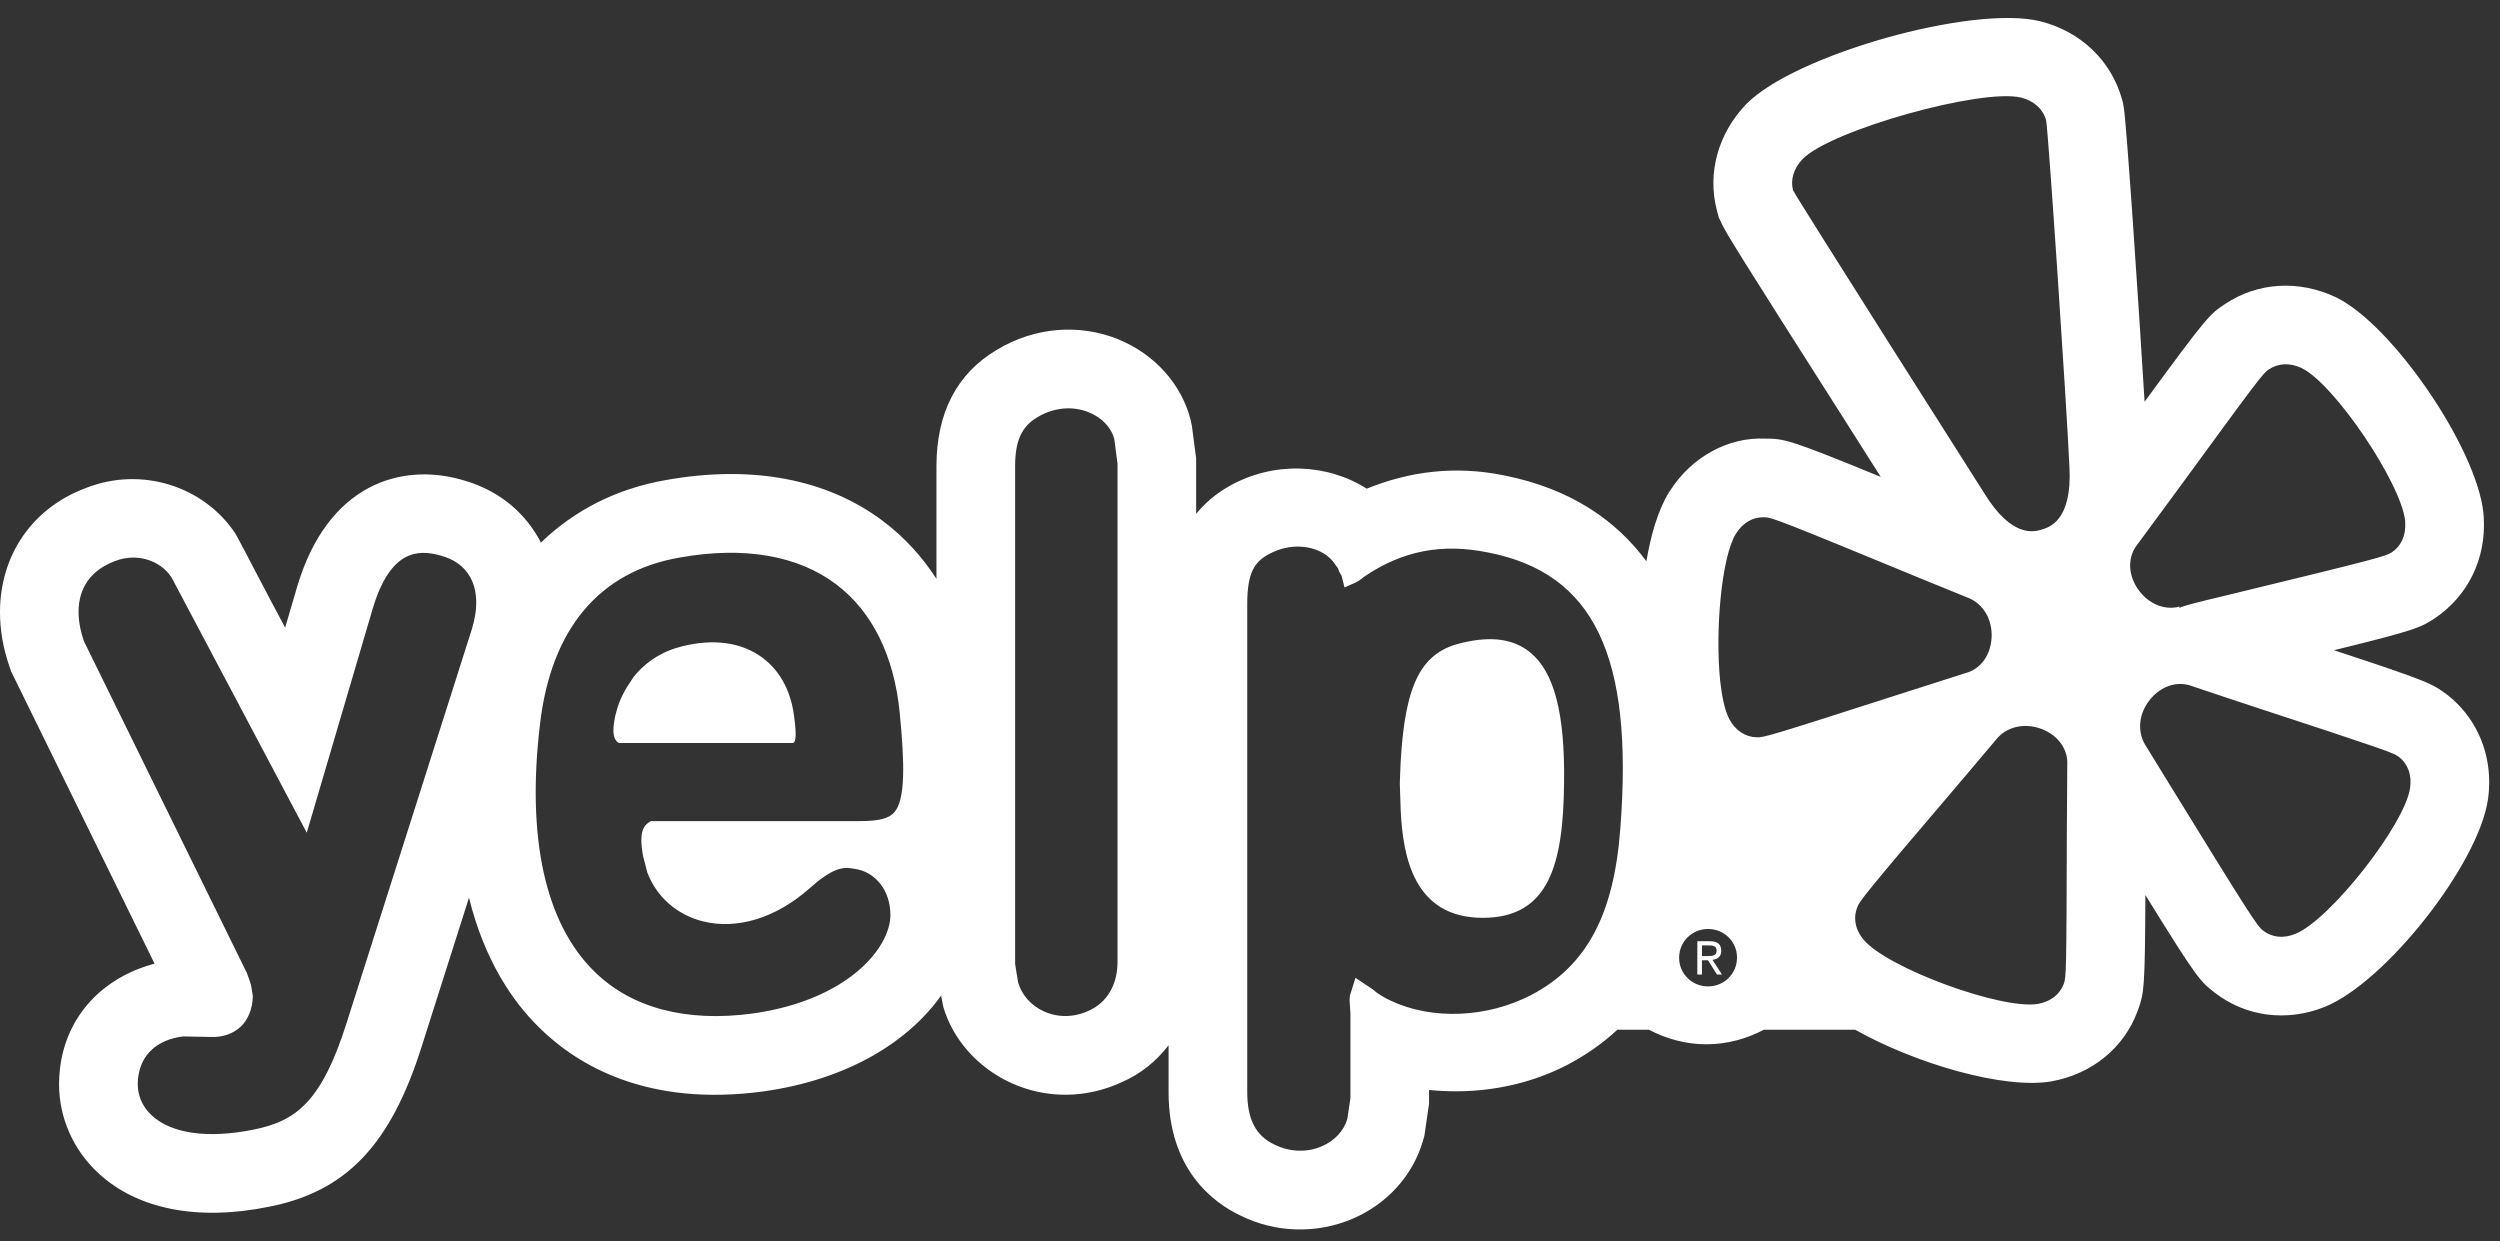 <?xml version="1.0" encoding="UTF-8" standalone="no"?>
<svg width="139px" height="69px" viewBox="0 0 139 69" version="1.1" xmlns="http://www.w3.org/2000/svg" xmlns:xlink="http://www.w3.org/1999/xlink">
    <rect x="0" y="0" width="139" height="69" fill="#333333" stroke="none"/>
    <!-- Generator: Sketch 3.8.3 (29802) - http://www.bohemiancoding.com/sketch -->
    <title>yelp_logo</title>
    <desc>Created with Sketch.</desc>
    <defs></defs>
    <g id="Symbols" stroke="none" stroke-width="1" fill="none" fill-rule="evenodd">
        <g id="yelp_logo" fill="#FFFFFF">
            <g id="Page-1" transform="translate(0, 1)">
                <path d="M136.127,37.678 C135.24,37.008 135.098,36.906 129.768,35.153 C134.383,34.019 134.58,33.895 135.398,33.361 C137.249,32.103 138.238,30.023 138.096,27.767 L138.078,27.521 C137.699,23.902 133.034,17.072 129.898,15.537 C127.828,14.55 125.524,14.69 123.711,15.905 C122.857,16.471 122.746,16.549 119.239,21.337 C118.898,15.742 118.238,5.88 118.08,4.958 L118.043,4.748 L117.99,4.542 C117.391,2.376 115.693,0.748 113.44,0.184 C109.687,-0.752 99.752,2.049 97.084,4.798 C95.52,6.431 94.919,8.627 95.457,10.691 L95.566,11.098 L95.75,11.48 C96.006,12.008 96.682,13.121 102.447,22.168 L104.57,25.515 C99.411,23.401 99.206,23.393 98.135,23.387 C96.1,23.296 94.06,24.386 92.836,26.311 L92.811,26.345 C92.178,27.366 91.787,28.756 91.539,30.206 C89.88,27.965 87.375,26.168 83.578,25.422 C80.891,24.883 78.364,25.207 75.989,26.171 C73.809,24.78 70.814,24.619 68.314,26.047 C67.541,26.488 66.965,27.012 66.506,27.57 L66.506,24.498 L66.269,22.677 L66.198,22.346 C65.695,20.364 64.2,18.695 62.197,17.877 L62.18,17.864 C59.986,16.982 57.525,17.192 55.436,18.442 C53.208,19.759 52.067,21.942 52.067,24.924 L52.067,31.184 C51.273,29.953 50.294,28.881 49.133,28 C46.009,25.631 41.818,24.831 37.023,25.692 C34.24,26.175 31.914,27.393 30.071,29.172 C30.041,29.114 30.014,29.044 29.981,28.988 C29.047,27.309 27.528,26.16 25.582,25.651 C22.334,24.758 18.21,25.863 16.508,31.669 C16.508,31.669 16.231,32.611 15.854,33.895 C15.108,32.526 13.178,28.791 13.098,28.681 C11.356,26.041 7.873,24.901 4.758,26.14 C1.744,27.27 0,29.922 0,33.035 C0,34.019 0.17,35.039 0.531,36.078 L0.62,36.334 C0.62,36.334 6.805,48.932 8.594,52.581 C5.721,53.339 3.668,55.486 3.334,58.428 C3.303,58.712 3.283,58.99 3.283,59.269 C3.283,61.142 4.062,62.931 5.486,64.243 C7.65,66.242 11.014,66.9 14.959,66.094 C19.25,65.249 21.717,62.663 23.447,57.181 L26.076,48.913 C26.936,52.394 28.492,54.669 29.969,56.123 C32.098,58.23 35.992,60.554 42.434,59.684 C47.224,59.016 50.538,56.867 52.326,54.352 L52.441,54.959 C52.955,56.755 54.341,58.352 56.204,59.205 C58.15,60.103 60.407,60.089 62.385,59.161 C63.417,58.714 64.293,58.002 64.973,57.118 L64.973,59.724 C64.973,64.032 67.463,65.865 68.949,66.575 C70.889,67.547 73.207,67.626 75.231,66.751 C77.139,65.924 78.557,64.35 79.114,62.435 L79.197,62.145 L79.455,60.364 L79.455,59.602 C82.045,59.865 84.75,59.446 87.133,58.212 C88.182,57.664 89.105,57.01 89.928,56.252 L91.678,56.252 C92.631,56.752 93.712,57.062 94.874,57.062 C96.04,57.062 97.123,56.752 98.076,56.252 L103.145,56.252 C106.505,58.142 111.418,59.574 114.047,59.126 C116.313,58.721 118.093,57.264 118.848,55.221 L118.887,55.117 C119.207,54.188 119.26,54.017 119.283,48.764 C122.162,53.417 122.313,53.541 123.12,54.178 C124.856,55.532 127.145,55.831 129.25,54.984 C132.639,53.623 137.817,47.044 138.333,43.432 C138.378,43.117 138.4,42.798 138.4,42.487 C138.4,40.596 137.586,38.846 136.127,37.678 Z M96.525,28.661 C95.704,29.973 95.359,34.113 95.642,36.862 C95.743,37.768 95.906,38.523 96.147,38.977 C96.472,39.601 97.025,39.972 97.654,39.993 C98.056,40.016 98.308,39.947 105.886,37.51 C105.886,37.51 109.257,36.434 109.273,36.427 C110.111,36.215 110.677,35.442 110.733,34.453 C110.787,33.442 110.261,32.549 109.401,32.227 L107.023,31.259 C98.876,27.898 98.511,27.765 98.1,27.76 C97.472,27.737 96.912,28.054 96.525,28.661 Z M114.748,53.697 C114.881,53.316 114.896,53.052 114.917,45.087 C114.917,45.087 114.937,41.569 114.941,41.533 C114.994,40.671 114.437,39.888 113.521,39.534 C112.58,39.171 111.568,39.396 110.998,40.103 C110.998,40.103 109.338,42.076 109.332,42.076 C103.621,48.78 103.386,49.09 103.248,49.487 C103.161,49.722 103.127,49.97 103.156,50.216 C103.19,50.574 103.351,50.925 103.619,51.25 C104.939,52.827 111.288,55.159 113.314,54.816 C114.021,54.685 114.529,54.291 114.748,53.697 Z M127.619,50.924 C129.534,50.164 133.711,44.851 134.002,42.808 C134.104,42.096 133.883,41.485 133.392,41.093 C133.07,40.852 132.824,40.757 125.25,38.272 C125.25,38.272 121.924,37.174 121.885,37.151 C121.082,36.841 120.164,37.128 119.544,37.894 C118.904,38.674 118.806,39.703 119.317,40.484 L120.654,42.659 C125.152,49.967 125.496,50.482 125.821,50.735 C126.322,51.127 126.959,51.193 127.619,50.924 Z M123.709,32.121 C132.318,30.035 132.65,29.925 132.991,29.705 C133.514,29.351 133.774,28.765 133.729,28.048 C133.729,28.023 133.734,28 133.729,27.974 C133.508,25.863 129.803,20.36 127.979,19.469 C127.332,19.159 126.683,19.182 126.148,19.54 C125.813,19.758 125.572,20.083 120.963,26.388 C120.963,26.388 118.877,29.226 118.852,29.254 C118.304,29.922 118.298,30.879 118.83,31.696 C119.387,32.548 120.326,32.963 121.189,32.725 C121.189,32.725 121.152,32.784 121.143,32.797 C121.567,32.636 122.328,32.449 123.709,32.121 Z M115.063,25.013 C114.915,21.601 113.891,6.407 113.768,5.703 C113.592,5.063 113.098,4.61 112.379,4.428 C110.184,3.883 101.784,6.239 100.225,7.843 C99.725,8.365 99.54,9.008 99.692,9.576 C99.934,10.08 110.345,26.454 110.345,26.454 C111.883,28.95 113.139,28.566 113.549,28.433 C113.958,28.31 115.205,27.921 115.063,25.013 Z M8.451,61.028 C9.534,62.034 11.588,62.316 14.085,61.809 C16.426,61.345 17.875,60.301 19.275,55.863 L26.226,34.011 C26.588,32.851 26.558,31.845 26.148,31.095 C25.812,30.494 25.254,30.087 24.469,29.88 C23.23,29.539 21.681,29.572 20.705,32.902 L17.056,45.299 C17.056,45.299 9.622,31.257 9.617,31.254 C9.148,30.315 7.775,29.647 6.374,30.202 C4.547,30.893 3.937,32.539 4.667,34.653 C4.667,34.653 13.709,53.052 13.73,53.106 C13.73,53.106 13.974,53.759 13.974,53.866 C13.974,53.866 14.058,54.368 14.058,54.383 C14.039,55.092 13.803,55.686 13.379,56.088 C12.96,56.477 12.381,56.684 11.707,56.654 C11.707,56.654 10.297,56.625 10.186,56.625 C8.739,56.802 7.828,57.633 7.681,58.921 C7.58,59.746 7.846,60.472 8.451,61.028 Z M50.023,38.623 C49.713,35.467 48.496,33.002 46.496,31.492 C44.369,29.879 41.359,29.362 37.793,29.999 C33.323,30.772 30.64,33.97 30.026,39.248 C29.269,45.56 30.306,50.318 33.038,53.006 C35.098,55.043 38.142,55.85 41.849,55.351 C47.131,54.608 49.506,51.705 49.506,49.875 C49.506,48.526 48.689,47.464 47.492,47.303 C46.806,47.164 46.228,47.303 44.947,48.447 C43.102,50.055 40.964,50.702 39.067,50.223 C37.623,49.855 36.496,48.859 35.986,47.495 C35.986,47.495 35.758,46.591 35.773,46.694 C35.618,45.88 35.547,45.076 36.048,44.746 L36.182,44.654 L47.785,44.654 C48.857,44.654 49.398,44.518 49.713,44.177 C50.348,43.468 50.301,41.449 50.023,38.623 Z M44.076,40.31 L34.394,40.31 C34.132,40.121 34.003,39.795 34.2,38.833 C34.326,38.324 34.456,37.871 34.843,37.231 C34.965,37.041 35.098,36.844 35.222,36.647 C35.931,35.754 36.891,35.178 37.982,34.922 C41.385,34.093 43.756,35.82 44.144,38.771 C44.327,40.057 44.207,40.31 44.076,40.31 Z M94.967,50.651 C95.843,50.651 96.578,51.337 96.578,52.238 C96.578,53.157 95.843,53.845 94.967,53.845 C94.094,53.845 93.359,53.157 93.359,52.256 C93.359,51.337 94.094,50.651 94.967,50.651 Z M94.371,51.332 L95.051,51.332 C95.492,51.332 95.701,51.496 95.701,51.867 C95.701,52.198 95.488,52.338 95.212,52.366 L95.744,53.185 L95.467,53.185 L94.963,52.389 L94.629,52.389 L94.629,53.185 L94.371,53.185 L94.371,51.332 Z M94.629,52.156 L94.948,52.156 C95.205,52.156 95.445,52.144 95.445,51.852 C95.445,51.595 95.227,51.565 95.027,51.565 L94.629,51.565 L94.629,52.156 Z M60.545,21.926 C59.623,21.552 58.588,21.655 57.681,22.195 C56.807,22.712 56.441,23.501 56.441,24.923 L56.441,52.593 C56.441,52.593 56.595,53.581 56.608,53.625 C56.807,54.314 57.317,54.9 58.023,55.225 C58.806,55.588 59.717,55.58 60.523,55.199 C61.535,54.767 62.134,53.756 62.134,52.501 L62.134,24.783 C62.134,24.783 61.955,23.444 61.955,23.419 C61.793,22.774 61.264,22.218 60.545,21.926 Z M82.725,29.715 C80.159,29.194 77.963,29.628 75.85,31.062 C75.85,31.062 75.618,31.254 75.52,31.307 L75.337,31.405 L74.754,31.66 L74.594,31.013 L74.456,30.78 L74.406,30.634 L74.388,30.591 C74.388,30.591 74.251,30.402 74.228,30.373 C73.624,29.428 71.975,28.996 70.487,29.845 C69.763,30.255 69.347,30.836 69.347,32.569 L69.347,59.725 C69.347,61.212 69.812,62.139 70.832,62.625 C71.692,63.06 72.662,63.093 73.493,62.735 C74.201,62.428 74.719,61.878 74.912,61.212 L75.084,60.05 L75.084,55.35 L75.035,54.593 L75.053,54.37 L75.084,54.263 L75.364,53.367 L76.215,53.935 C76.215,53.935 76.427,54.073 76.517,54.17 L76.772,54.34 C76.775,54.34 77.069,54.514 77.069,54.514 C77.075,54.514 77.34,54.644 77.34,54.644 C79.624,55.719 82.672,55.596 85.126,54.327 C88.212,52.717 89.739,49.855 90.091,45.051 C90.831,35.452 88.624,30.862 82.725,29.715 Z M82.442,50.031 C78.612,50.031 78.001,46.63 77.879,44.065 C77.874,44.057 77.829,42.559 77.829,42.559 C77.829,42.559 77.874,41.446 77.874,41.403 C78.12,36.962 79.04,35.211 81.382,34.722 C82.957,34.358 84.159,34.535 85.061,35.26 C86.416,36.353 87.014,38.664 86.962,42.519 C86.918,47.032 86.138,50.031 82.442,50.031 Z" id="Combined-Shape"></path>
            </g>
        </g>
    </g>
</svg>